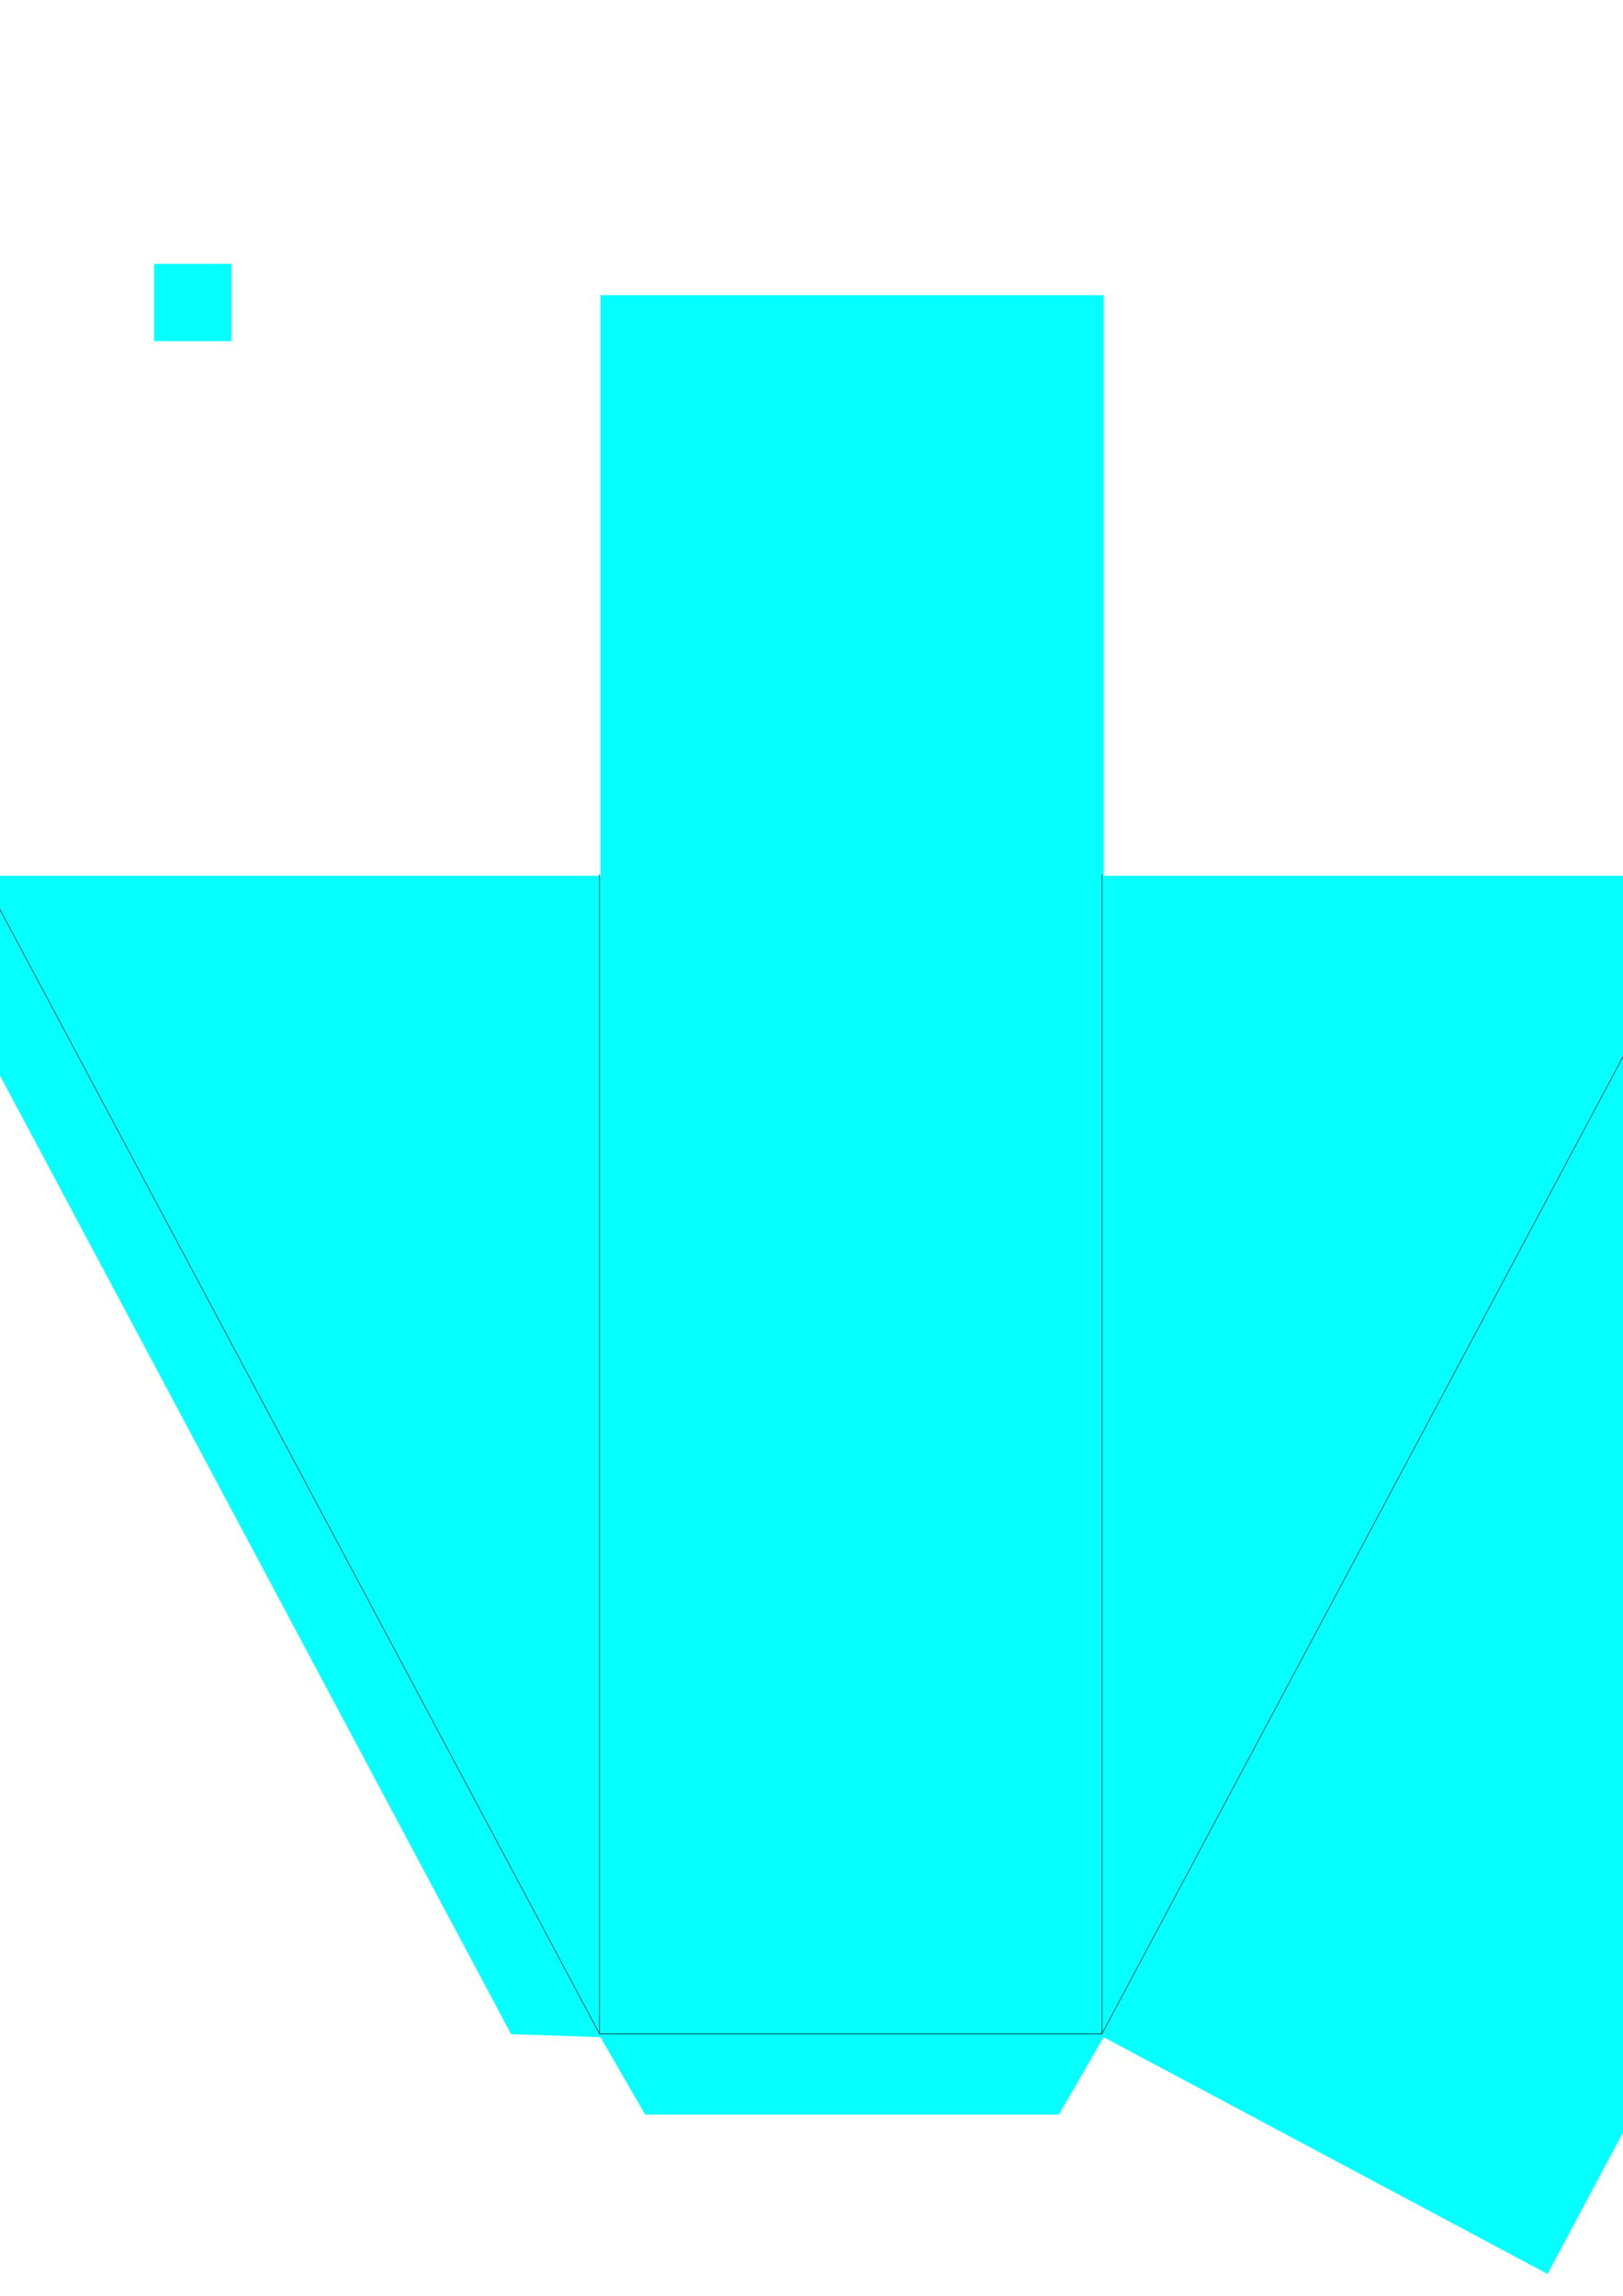 <?xml version="1.0" encoding="UTF-8" standalone="no"?>
<!-- Created with Inkscape (http://www.inkscape.org/) -->

<svg
   width="210mm"
   height="297mm"
   viewBox="0 0 210 297"
   version="1.1"
   id="svg5"
   inkscape:version="1.1 (c68e22c387, 2021-05-23)"
   sodipodi:docname="tab bucket.svg"
   xmlns:inkscape="http://www.inkscape.org/namespaces/inkscape"
   xmlns:sodipodi="http://sodipodi.sourceforge.net/DTD/sodipodi-0.dtd"
   xmlns="http://www.w3.org/2000/svg"
   xmlns:svg="http://www.w3.org/2000/svg">
  <sodipodi:namedview
     id="namedview7"
     pagecolor="#ffffff"
     bordercolor="#111111"
     borderopacity="1"
     inkscape:pageshadow="0"
     inkscape:pageopacity="0"
     inkscape:pagecheckerboard="1"
     inkscape:document-units="mm"
     showgrid="false"
     inkscape:snap-midpoints="true"
     inkscape:zoom="0.59687149"
     inkscape:cx="281.46762"
     inkscape:cy="541.99271"
     inkscape:window-width="1440"
     inkscape:window-height="897"
     inkscape:window-x="-8"
     inkscape:window-y="-8"
     inkscape:window-maximized="1"
     inkscape:current-layer="layer1" />
  <defs
     id="defs2" />
  <g
     inkscape:label="Layer 1"
     inkscape:groupmode="layer"
     id="layer1">
    <path
       id="rect846"
       style="opacity:0.98;fill:#00ffff;stroke-width:1.119;stroke-linejoin:round"
       d="M 755.635,1110.086 1057.992,543.154 841.227,427.549 H 538.865 V 144.084 H 293.195 v 283.465 l -302.361,10e-4 -23.078,37.036 281.82,528.426 43.618,1.467 21.821,37.795 h 202.029 l 21.821,-37.794 z"
       transform="scale(0.265)"
       sodipodi:nodetypes="ccccccccccccccc" />
    <path
       id="path2349"
       style="font-variation-settings:normal;display:inline;opacity:1;vector-effect:none;fill:none;fill-opacity:1;stroke:#000000;stroke-width:0.065;stroke-linecap:butt;stroke-linejoin:miter;stroke-miterlimit:4;stroke-dasharray:none;stroke-dashoffset:0;stroke-opacity:1;-inkscape-stroke:none;stop-color:#000000;stop-opacity:1"
       d="m 222.575,113.122 -80,150 M 77.575,113.122 v 150 m -80,-150 80,150 h 65 l 1e-5,-150" />
    <rect
       style="opacity:0.98;fill:#00ffff;fill-opacity:1;stroke:none;stroke-width:0.265;stroke-linejoin:round;stroke-miterlimit:4;stroke-dasharray:none;stroke-opacity:1"
       id="rect5060"
       width="10"
       height="10"
       x="19.948"
       y="34.133" />
  </g>
</svg>
